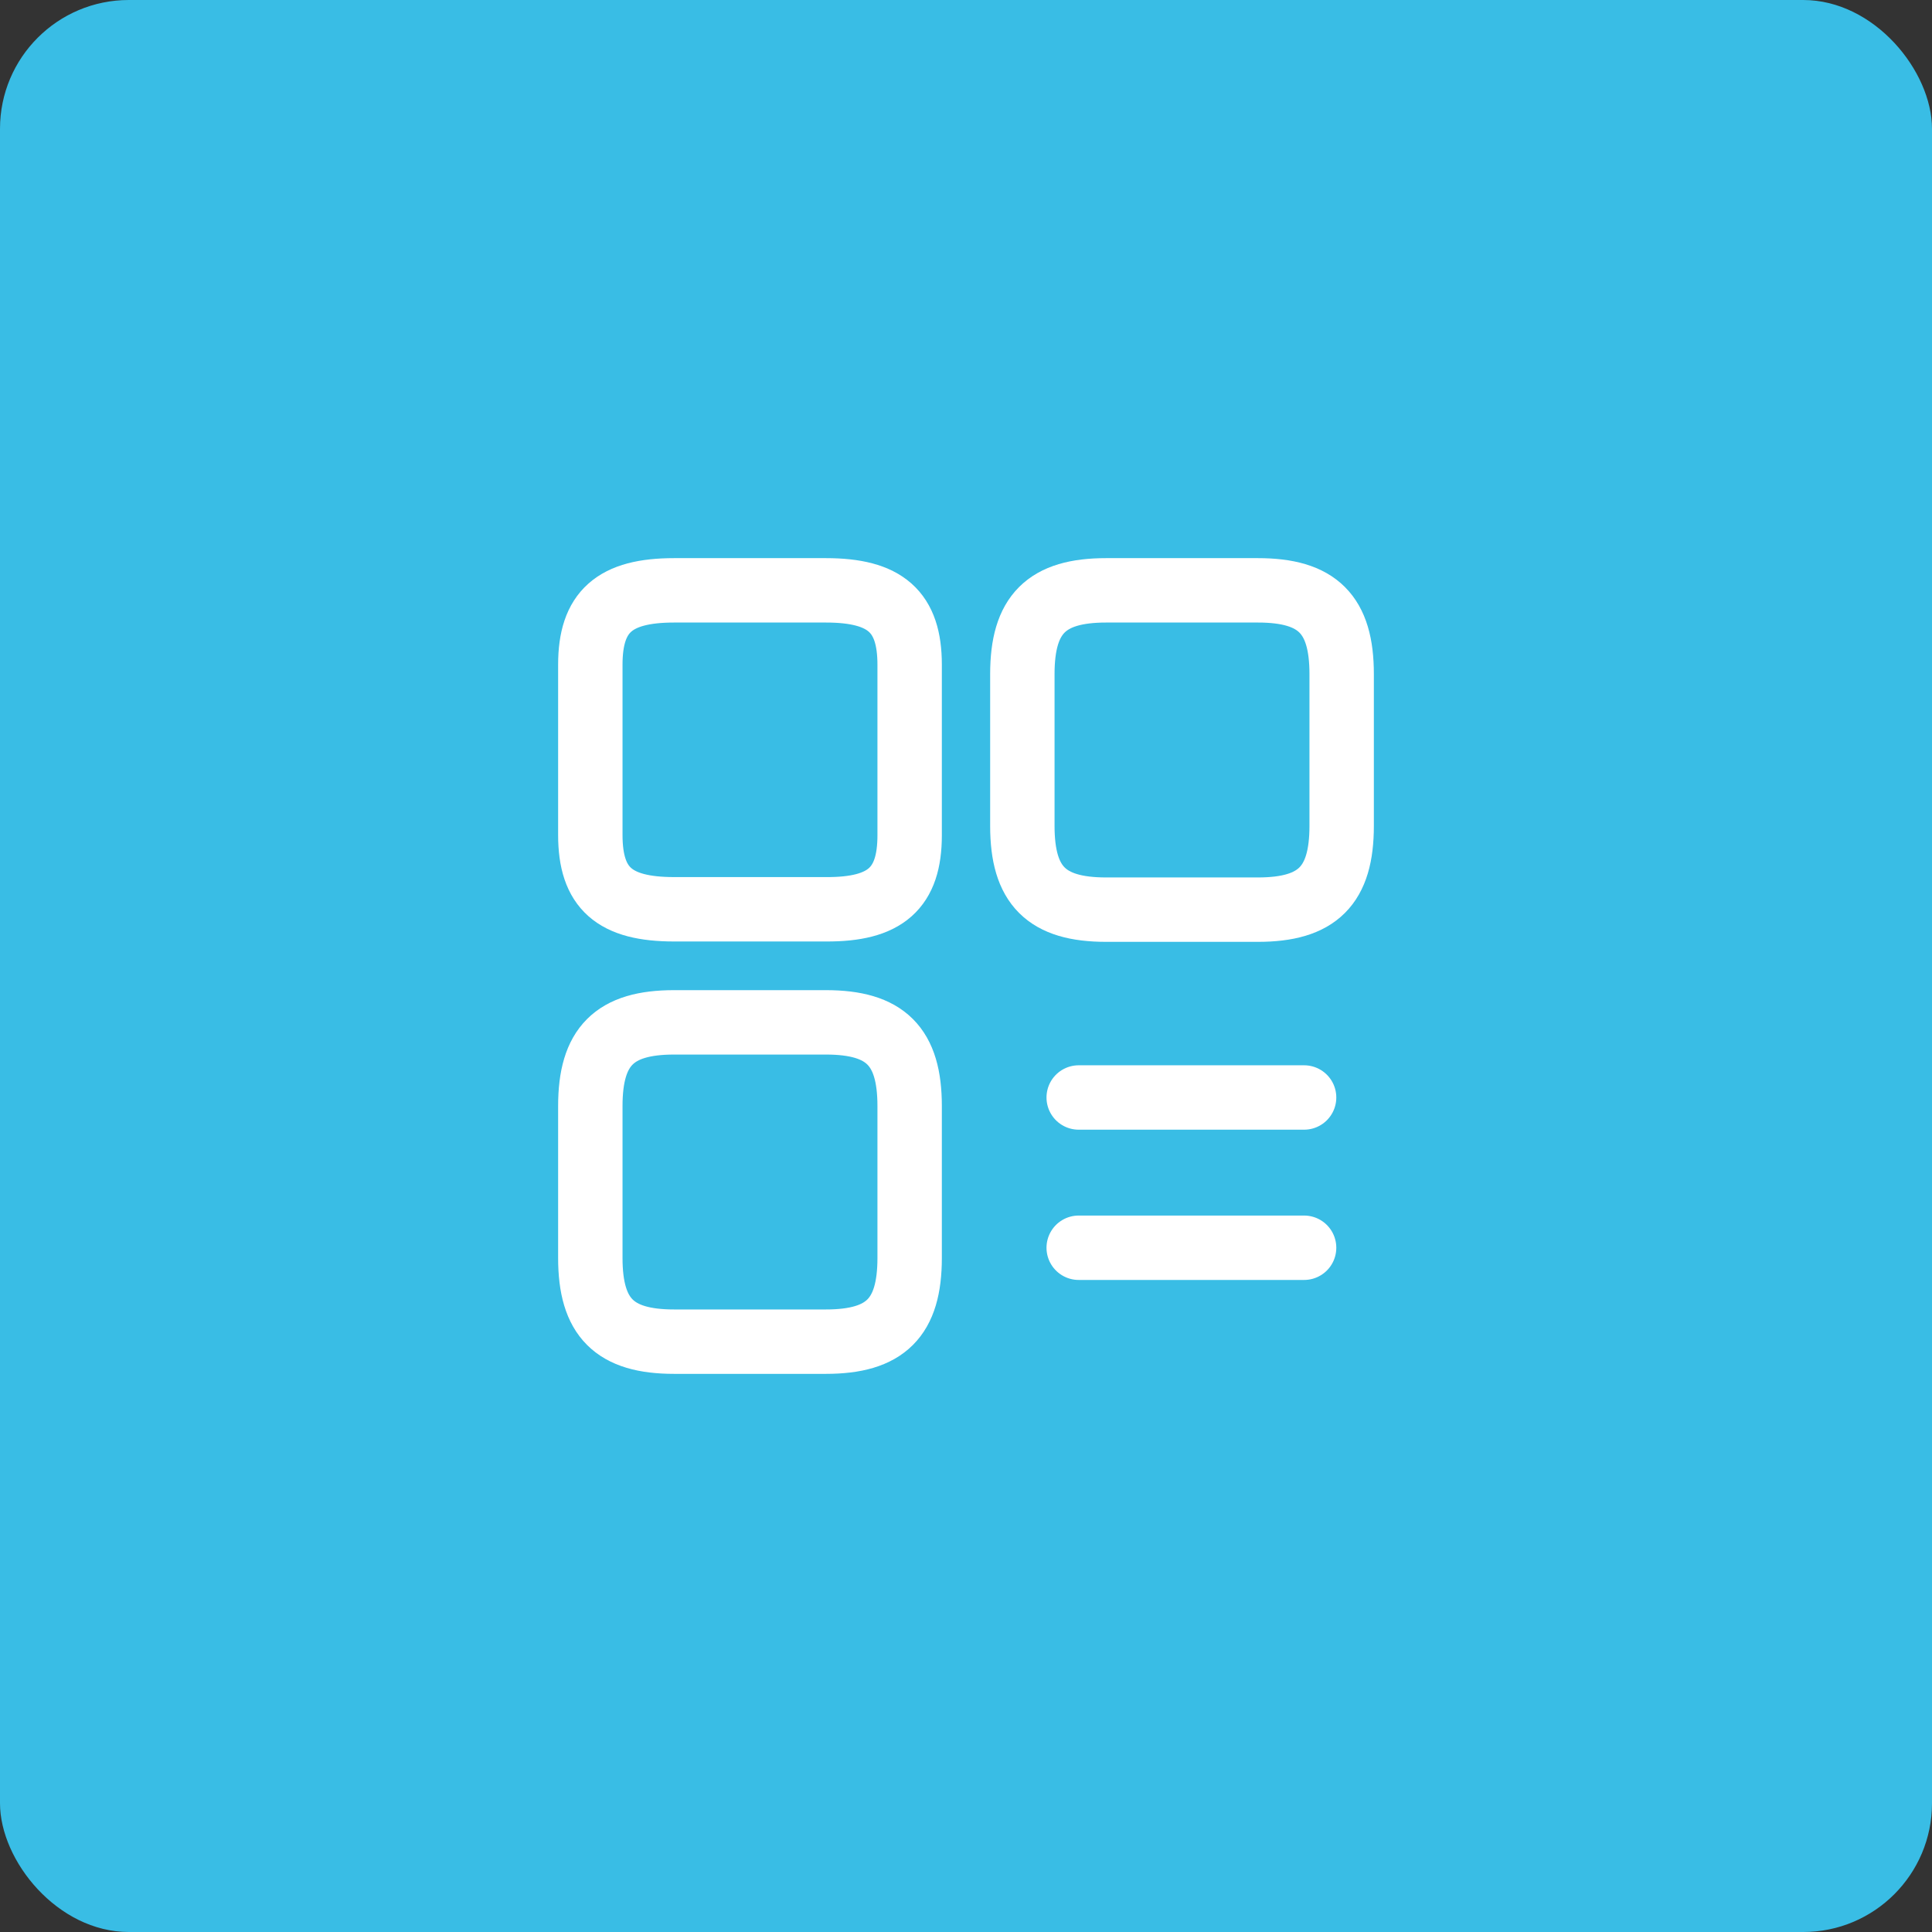 <svg width="120" height="120" viewBox="0 0 120 120" fill="none" xmlns="http://www.w3.org/2000/svg">
<rect x="0" y="0" width="120" height="120" fill="#333333" stroke="none"/>
<rect width="120" height="120" rx="8" fill="#39BDE5"/>
<path d="M83.333 51.297V41.87C83.333 38.16 81.84 36.667 78.13 36.667H68.703C64.993 36.667 63.5 38.16 63.5 41.87V51.297C63.5 55.007 64.993 56.5 68.703 56.5H78.13C81.84 56.5 83.333 55.007 83.333 51.297Z" stroke="white" stroke-width="4" stroke-linecap="round" stroke-linejoin="round"/>
<path d="M56.5 51.88V41.287C56.5 37.997 55.007 36.667 51.297 36.667H41.87C38.16 36.667 36.666 37.997 36.666 41.287V51.857C36.666 55.17 38.16 56.477 41.87 56.477H51.297C55.007 56.5 56.5 55.17 56.5 51.88Z" stroke="white" stroke-width="4" stroke-linecap="round" stroke-linejoin="round"/>
<path d="M56.5 78.13V68.703C56.5 64.993 55.007 63.5 51.297 63.5H41.87C38.16 63.5 36.666 64.993 36.666 68.703V78.13C36.666 81.84 38.16 83.333 41.87 83.333H51.297C55.007 83.333 56.5 81.84 56.5 78.13Z" stroke="white" stroke-width="4" stroke-linecap="round" stroke-linejoin="round"/>
<path d="M67 68.167H81" stroke="white" stroke-width="4" stroke-linecap="round"/>
<path d="M67 77.5H81" stroke="white" stroke-width="4" stroke-linecap="round"/>
</svg>
